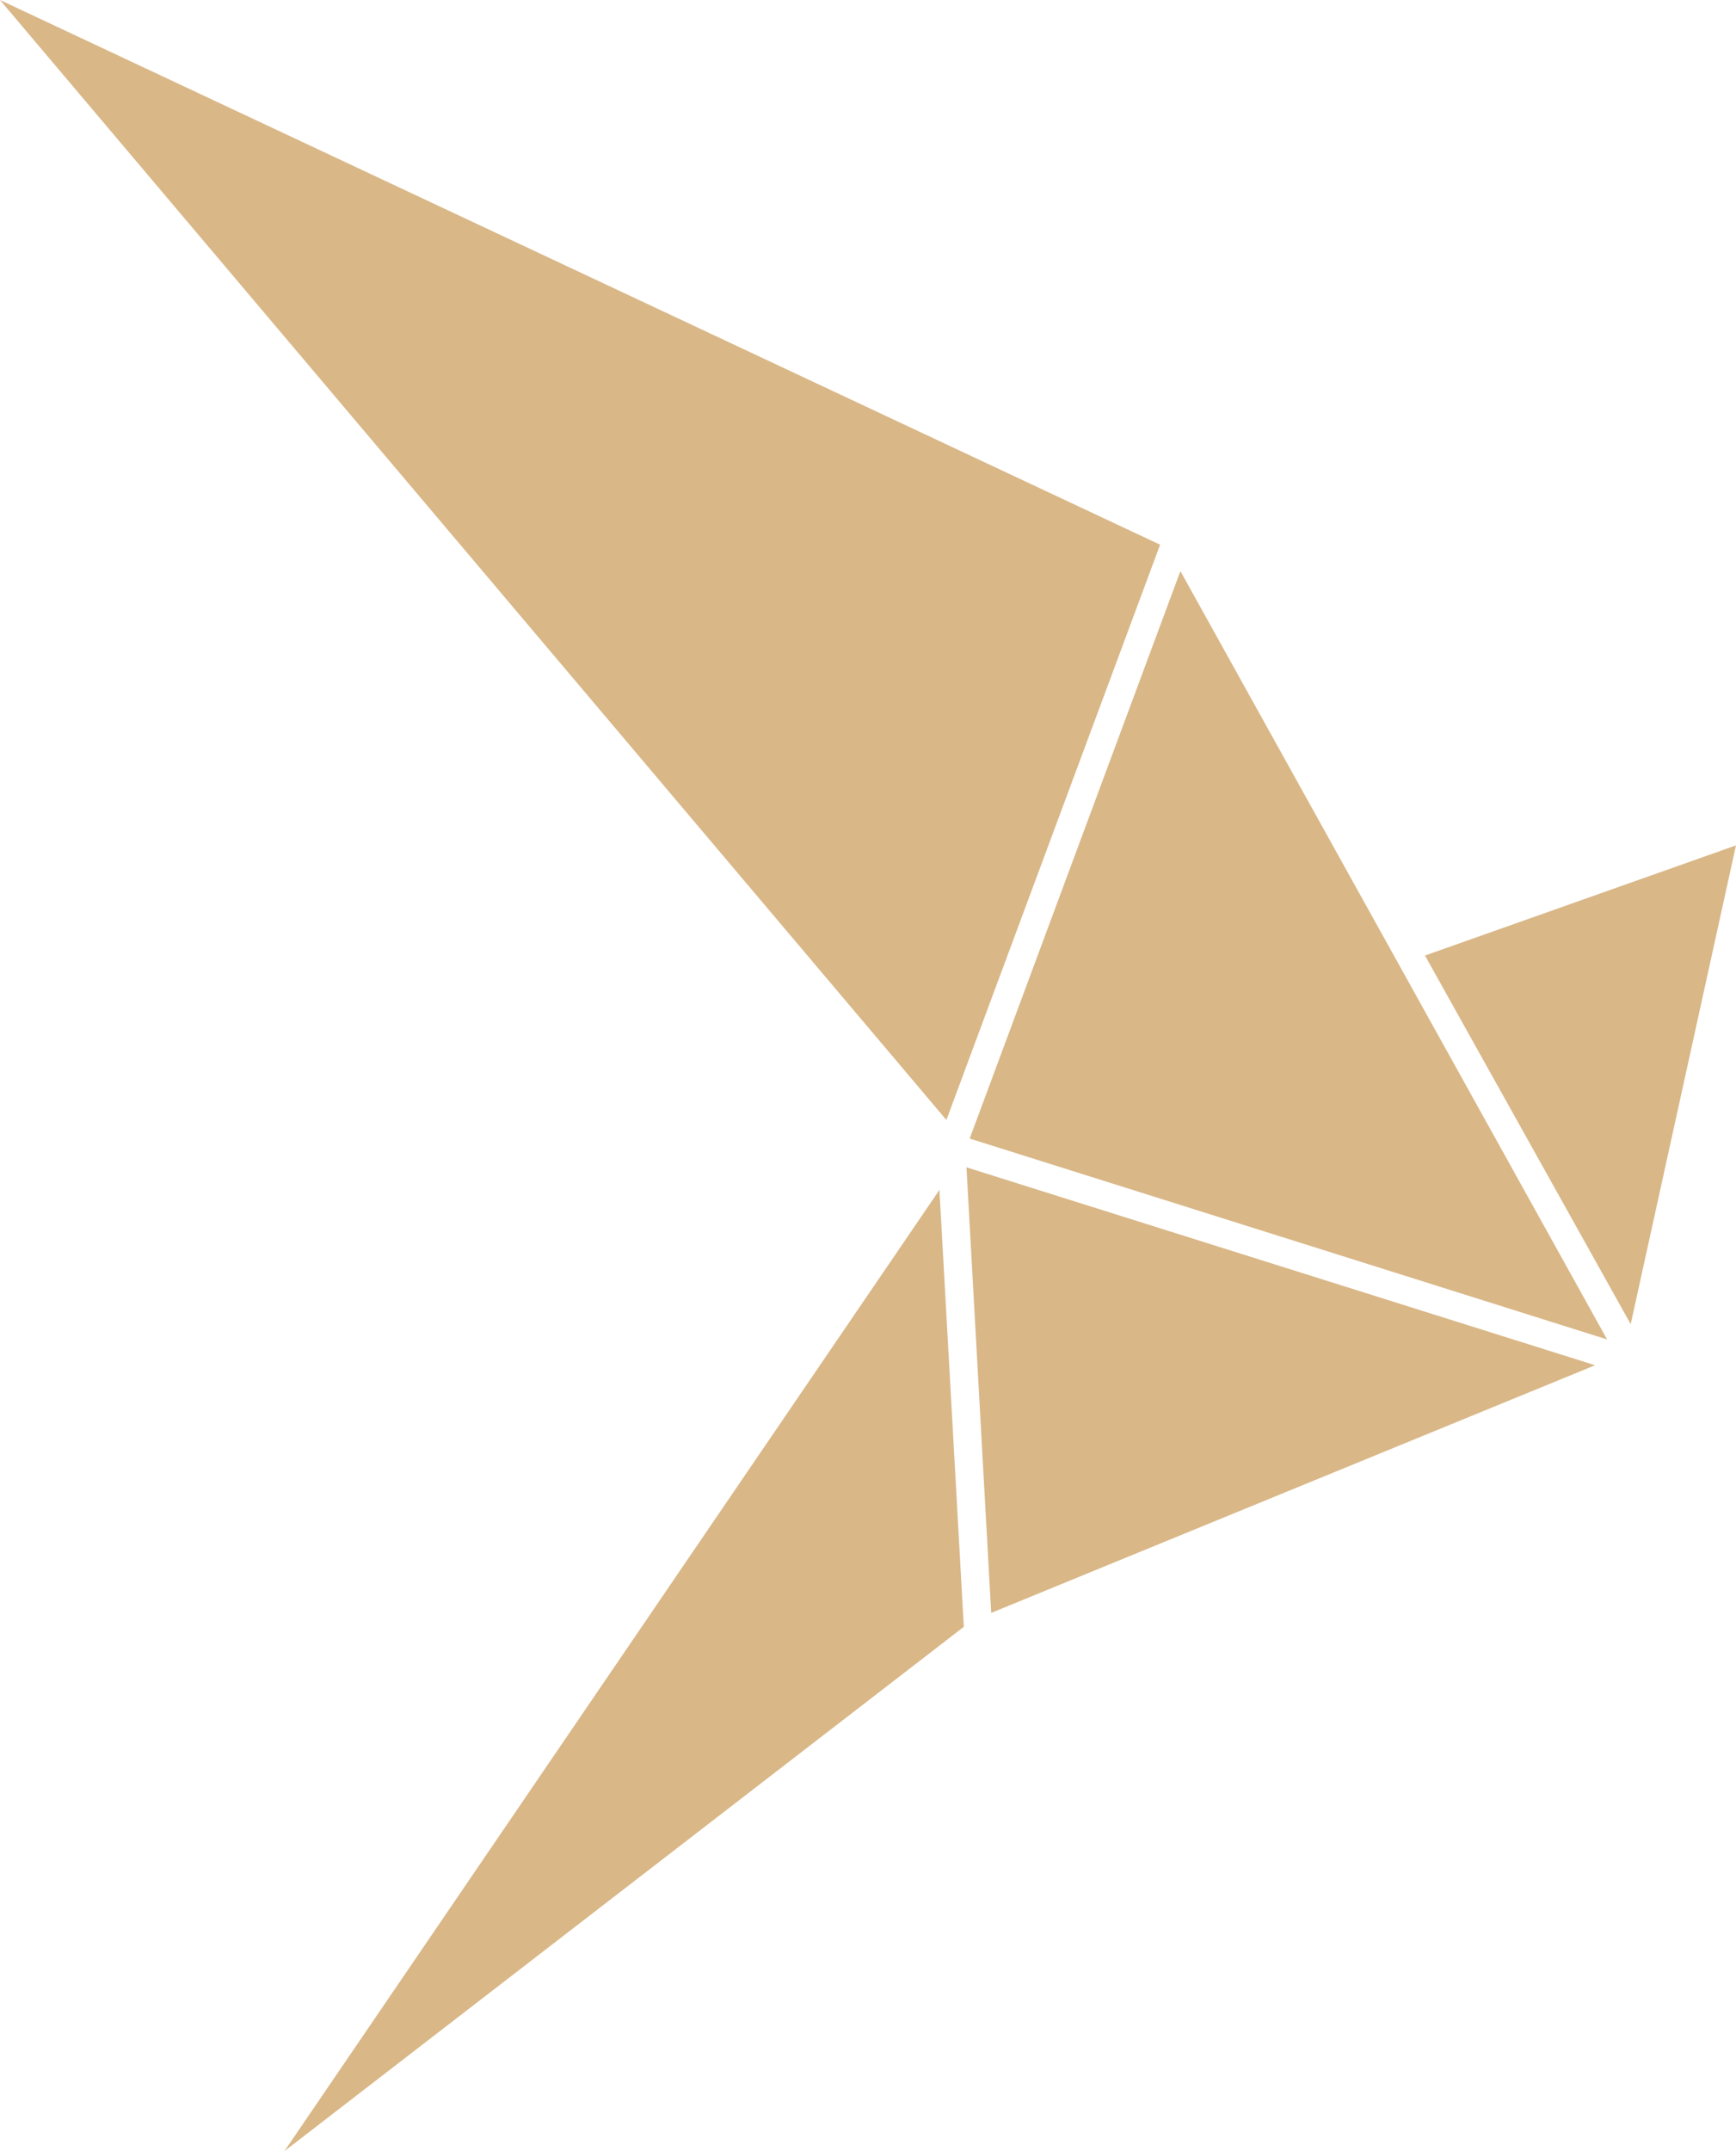 <svg xmlns="http://www.w3.org/2000/svg" viewBox="0 0 40.372 49.999"><defs><style>.a{fill:#d9b787;}</style></defs><g transform="translate(-15.921 -5.233)"><g transform="translate(15.921 5.233)"><path class="a" d="M61.322,29.075l-4.9,13.189,14.823,4.669Z" transform="translate(-33.871 -15.8)"/><path class="a" d="M43.033,54.907,27.8,77.249,43.6,65.062Z" transform="translate(-21.186 -27.249)"/><path class="a" d="M56.863,64.317l14.044-5.756-14.619-4.6Z" transform="translate(-33.812 -26.828)"/><path class="a" d="M75.44,43.085l4.784,8.568,2.448-11.128Z" transform="translate(-42.301 -20.875)"/><path class="a" d="M37.93,31.265,42.9,17.894,15.921,5.233Z" transform="translate(-15.921 -5.233)"/></g></g></svg>
